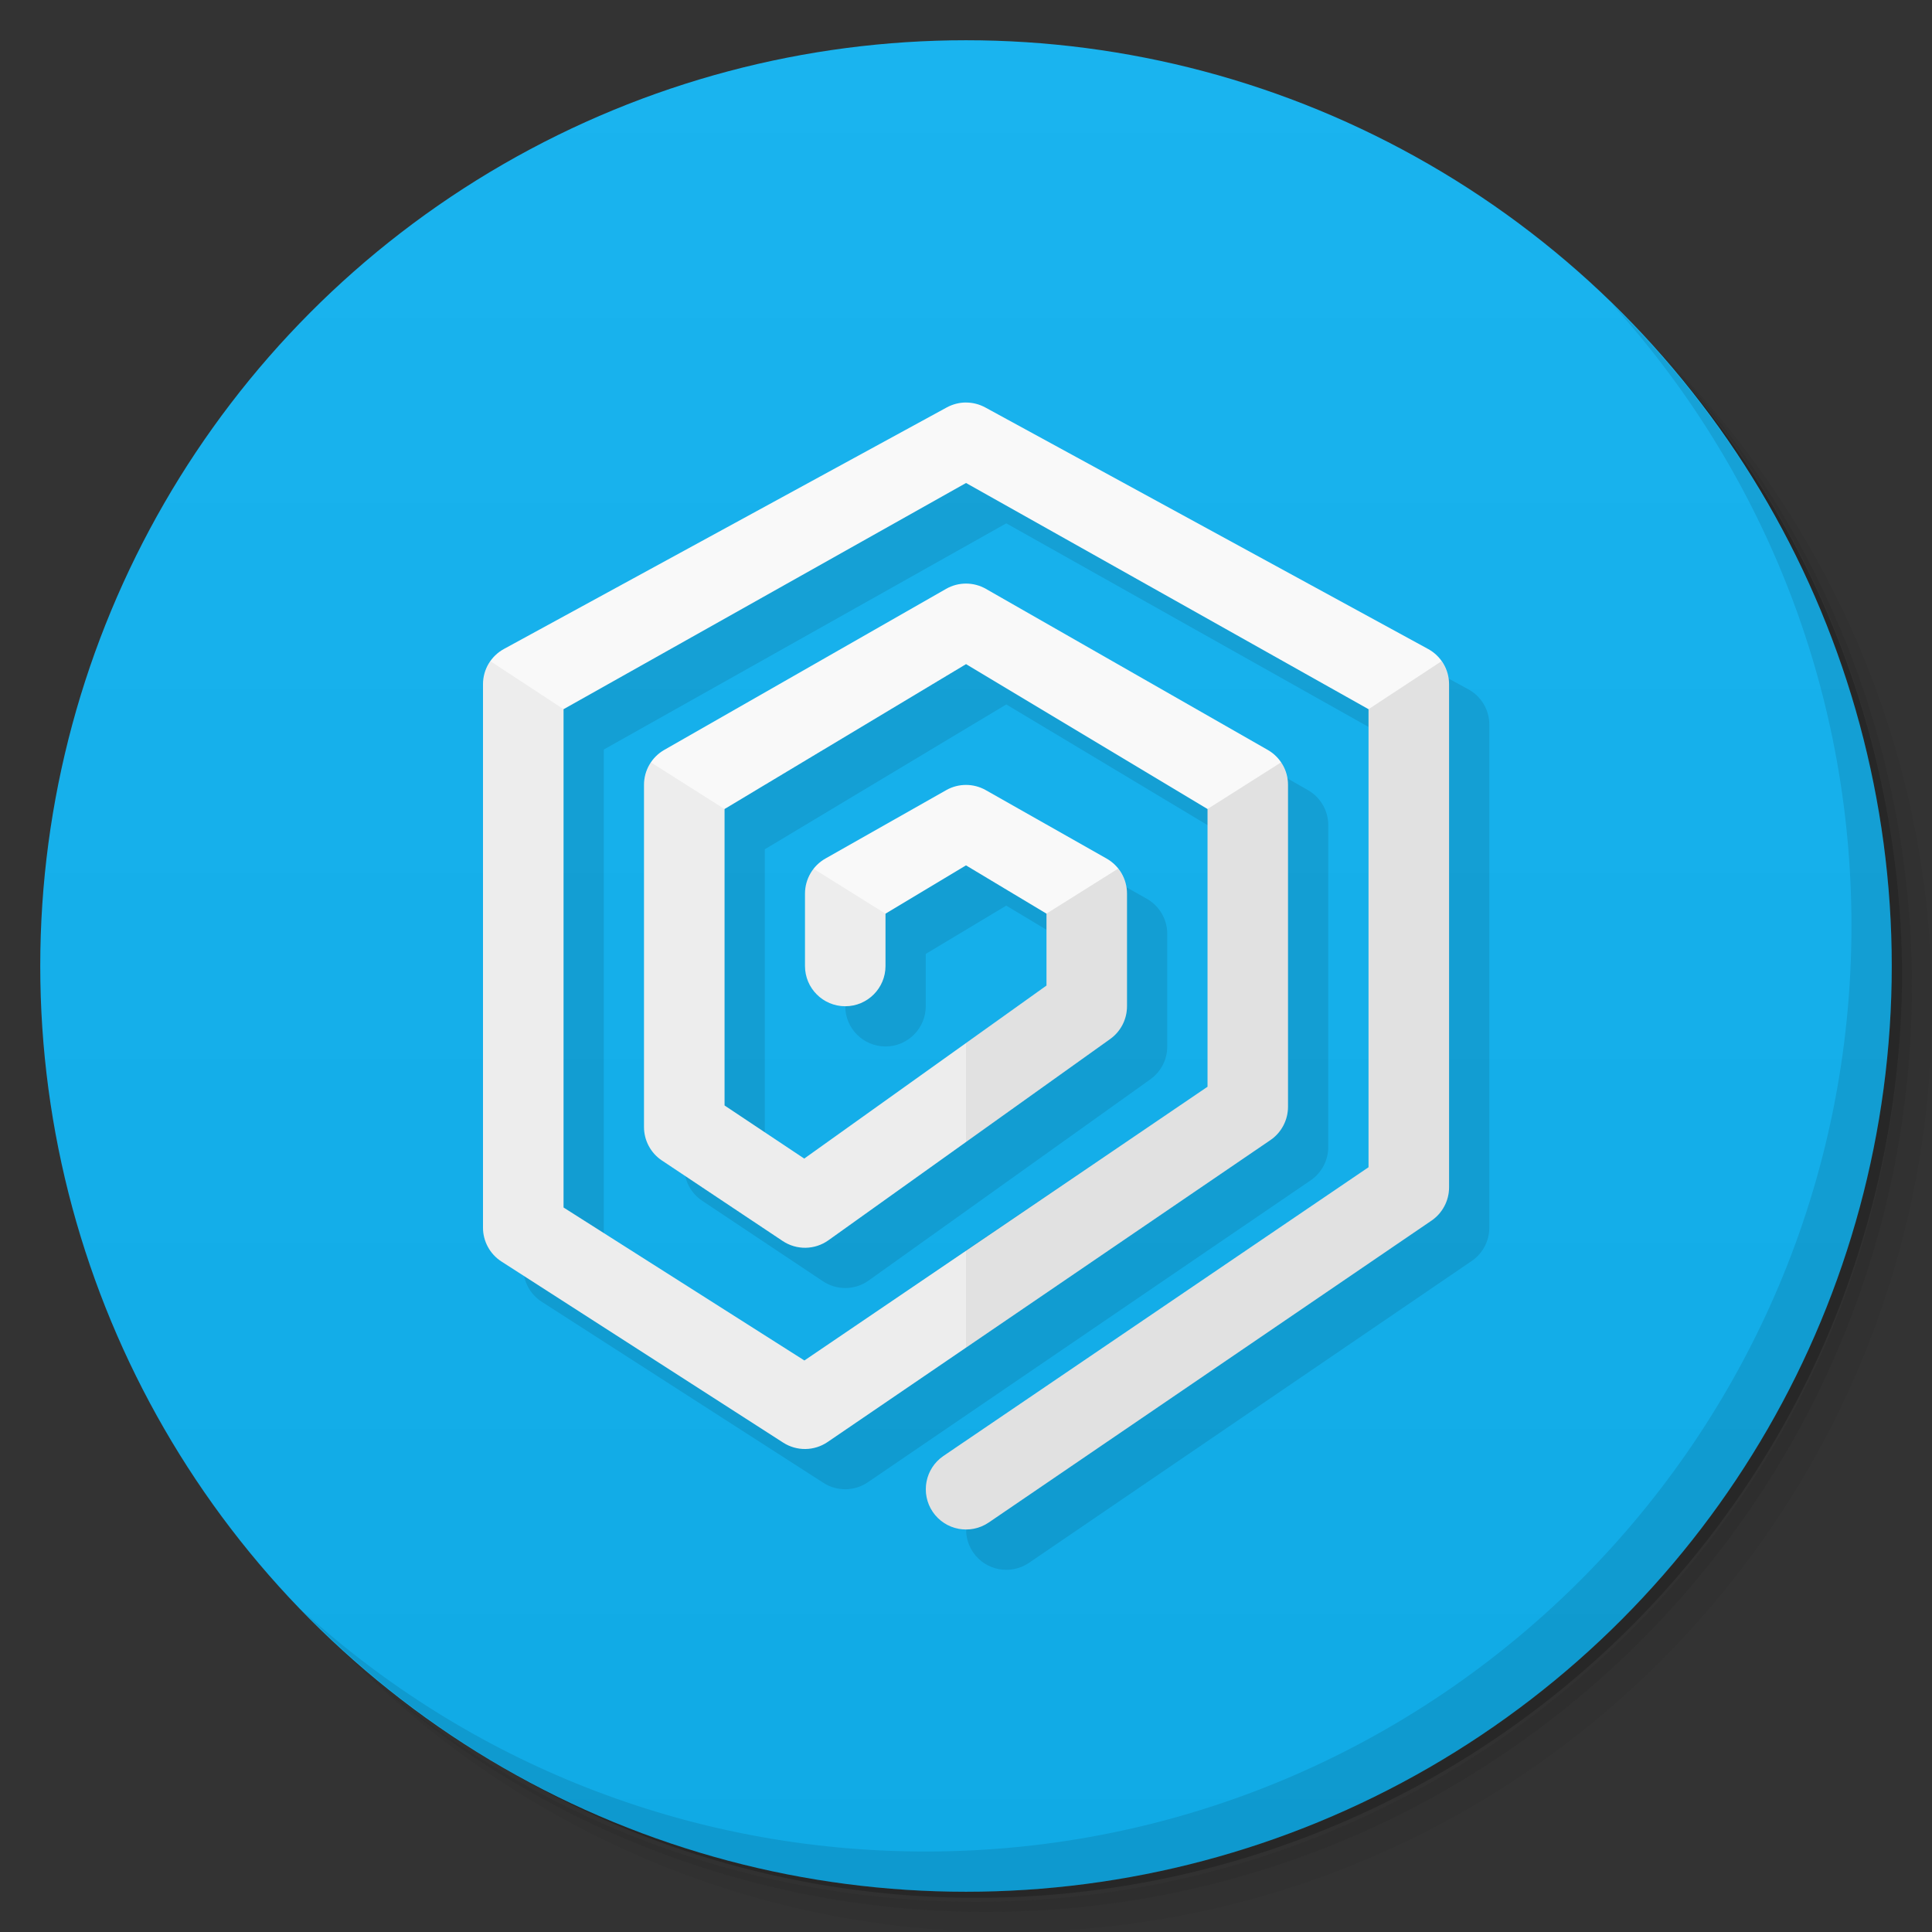 <svg version="1.1" viewBox="0 0 48 48" xmlns="http://www.w3.org/2000/svg">
 <rect x="0" y="0" width="48" height="48" fill="#333333" stroke="none"/>
 <defs>
  <linearGradient id="bg" x2="0" y1="1" y2="47" gradientUnits="userSpaceOnUse">
   <stop style="stop-color:#1ab4ef" offset="0"/>
   <stop style="stop-color:#10aae5" offset="1"/>
  </linearGradient>
 </defs>
 <path d="m36.31 5c5.859 4.062 9.688 10.831 9.688 18.5 0 12.426-10.07 22.5-22.5 22.5-7.669 0-14.438-3.828-18.5-9.688 1.037 1.822 2.306 3.499 3.781 4.969 4.085 3.712 9.514 5.969 15.469 5.969 12.703 0 23-10.298 23-23 0-5.954-2.256-11.384-5.969-15.469-1.469-1.475-3.147-2.744-4.969-3.781zm4.969 3.781c3.854 4.113 6.219 9.637 6.219 15.719 0 12.703-10.297 23-23 23-6.081 0-11.606-2.364-15.719-6.219 4.16 4.144 9.883 6.719 16.219 6.719 12.703 0 23-10.298 23-23 0-6.335-2.575-12.06-6.719-16.219z" style="opacity:.05"/>
 <path d="m41.28 8.781c3.712 4.085 5.969 9.514 5.969 15.469 0 12.703-10.297 23-23 23-5.954 0-11.384-2.256-15.469-5.969 4.113 3.854 9.637 6.219 15.719 6.219 12.703 0 23-10.298 23-23 0-6.081-2.364-11.606-6.219-15.719z" style="opacity:.1"/>
 <path d="m31.25 2.375c8.615 3.154 14.75 11.417 14.75 21.13 0 12.426-10.07 22.5-22.5 22.5-9.708 0-17.971-6.135-21.12-14.75a23 23 0 0 0 44.875-7 23 23 0 0 0-16-21.875z" style="opacity:.2"/>
 <circle cx="24" cy="24" r="23" style="fill:url(#bg)"/>
 <path d="m40.03 7.531c3.712 4.084 5.969 9.514 5.969 15.469 0 12.703-10.297 23-23 23-5.954 0-11.384-2.256-15.469-5.969 4.178 4.291 10.01 6.969 16.469 6.969 12.703 0 23-10.298 23-23 0-6.462-2.677-12.291-6.969-16.469z" style="opacity:.1"/>
 <path d="m13 18v13.5c-2.5e-4 0.34 0.173 0.658 0.459 0.842l7 4.5c0.338 0.217 0.772 0.21 1.103-0.016l11-7.5c0.273-0.186 0.437-0.495 0.438-0.826v-8c2.91e-4 -0.359-0.192-0.691-0.504-0.869l-7-4-8.496 4.869v8.5c2.7e-5 0.334 0.167 0.647 0.445 0.832l3 2c0.346 0.231 0.798 0.224 1.137-0.018l7-5c0.263-0.188 0.418-0.491 0.418-0.814v-2.801c-5.06e-4 -0.36-0.194-0.692-0.508-0.869l-3-1.699-4.492 2.568v1.8c0 0.552 0.448 1 1 1s1-0.448 1-1v-1.299l2-1.2 2 1.2v1.786l-6.019 4.299-1.98-1.32 5.3e-4 -7.365 6-3.599 6 3.599-5.3e-4 6.872-10.016 6.83-5.984-3.801v-12.379l10-5.62 10 5.62v11.379l-10.562 7.175c-0.456 0.311-0.574 0.932-0.264 1.389 0.311 0.456 0.932 0.574 1.389 0.264l11-7.5c0.273-0.186 0.437-0.495 0.438-0.826v-12.5c-4.34e-4 -0.366-0.2-0.702-0.521-0.877l-11-6z" style="opacity:.1"/>
 <path d="m24 10c-0.165 0-0.329 0.042-0.479 0.123l-11 6c-0.321 0.175-0.521 0.511-0.521 0.877v13.5c-2.5e-4 0.34 0.173 0.658 0.459 0.842l7 4.5c0.338 0.217 0.772 0.21 1.103-0.016l11-7.5c0.273-0.186 0.437-0.495 0.438-0.826v-8c2.91e-4 -0.359-0.192-0.691-0.504-0.869l-7-4c-0.307-0.176-0.685-0.176-0.992 0l-7 4c-0.312 0.178-0.504 0.51-0.504 0.869v8.5c2.7e-5 0.334 0.167 0.647 0.445 0.832l3 2c0.346 0.231 0.798 0.224 1.137-0.018l7-5c0.263-0.188 0.418-0.491 0.418-0.814v-2.801c-5.06e-4 -0.36-0.194-0.692-0.508-0.869l-3-1.699c-0.305-0.173-0.679-0.173-0.984 0l-3 1.699c-0.313 0.177-0.507 0.509-0.508 0.869v1.801c0 0.552 0.448 1 1 1s1-0.448 1-1v-1.3l2-1.2 2 1.2v1.786l-6.019 4.299-1.98-1.32v-7.365l6-3.6 6 3.6v6.9l-10.016 6.801-5.984-3.801v-12.38l10-5.62 10 5.62v11.38l-10.562 7.174c-0.456 0.311-0.574 0.932-0.264 1.389 0.311 0.456 0.932 0.574 1.389 0.264l11-7.5c0.273-0.186 0.437-0.495 0.438-0.826v-12.5c-4.34e-4 -0.366-0.2-0.702-0.521-0.877l-11-6c-0.149-0.081-0.314-0.123-0.479-0.123z" style="fill:#f9f9f9"/>
 <path d="m35.811 16.43-1.81 1.19v11.38l-10.561 7.174c-0.456 0.311-0.574 0.932-0.264 1.389 0.311 0.456 0.932 0.574 1.389 0.264l11-7.5c0.274-0.186 0.437-0.495 0.438-0.826v-12.5c-2.49e-4 -0.21-0.073-0.405-0.189-0.57zm-3.981 2.51-1.83 1.16v6.9l-6 4.062v2.42l7.562-5.156c0.273-0.186 0.437-0.495 0.438-0.826v-8c1.55e-4 -0.191-0.072-0.403-0.17-0.56zm-4.051 2.642-1.779 1.117v1.787l-2 1.428v2.459l3.582-2.559c0.263-0.188 0.418-0.491 0.418-0.814v-2.801c-3.24e-4 -0.23-0.082-0.443-0.221-0.617z" style="opacity:.1"/>
 <path d="m12.189 16.43c-0.117 0.166-0.189 0.361-0.189 0.57v13.5c-2.5e-4 0.34 0.173 0.658 0.459 0.842l7 4.5c0.338 0.217 0.772 0.21 1.103-0.016l3.438-2.344v-2.42l-4.016 2.738-5.984-3.801v-12.38zm3.981 2.51c-0.098 0.157-0.171 0.369-0.171 0.56v8.5c2.7e-5 0.334 0.167 0.647 0.445 0.832l3 2c0.346 0.231 0.798 0.224 1.137-0.018l3.418-2.441v-2.459l-4.019 2.871-1.98-1.32v-7.365zm4.04 2.642c-0.139 0.174-0.21 0.387-0.21 0.617v1.801c0 0.552 0.448 1 1 1s1-0.448 1-1v-1.3z" style="opacity:.05"/>
</svg>
